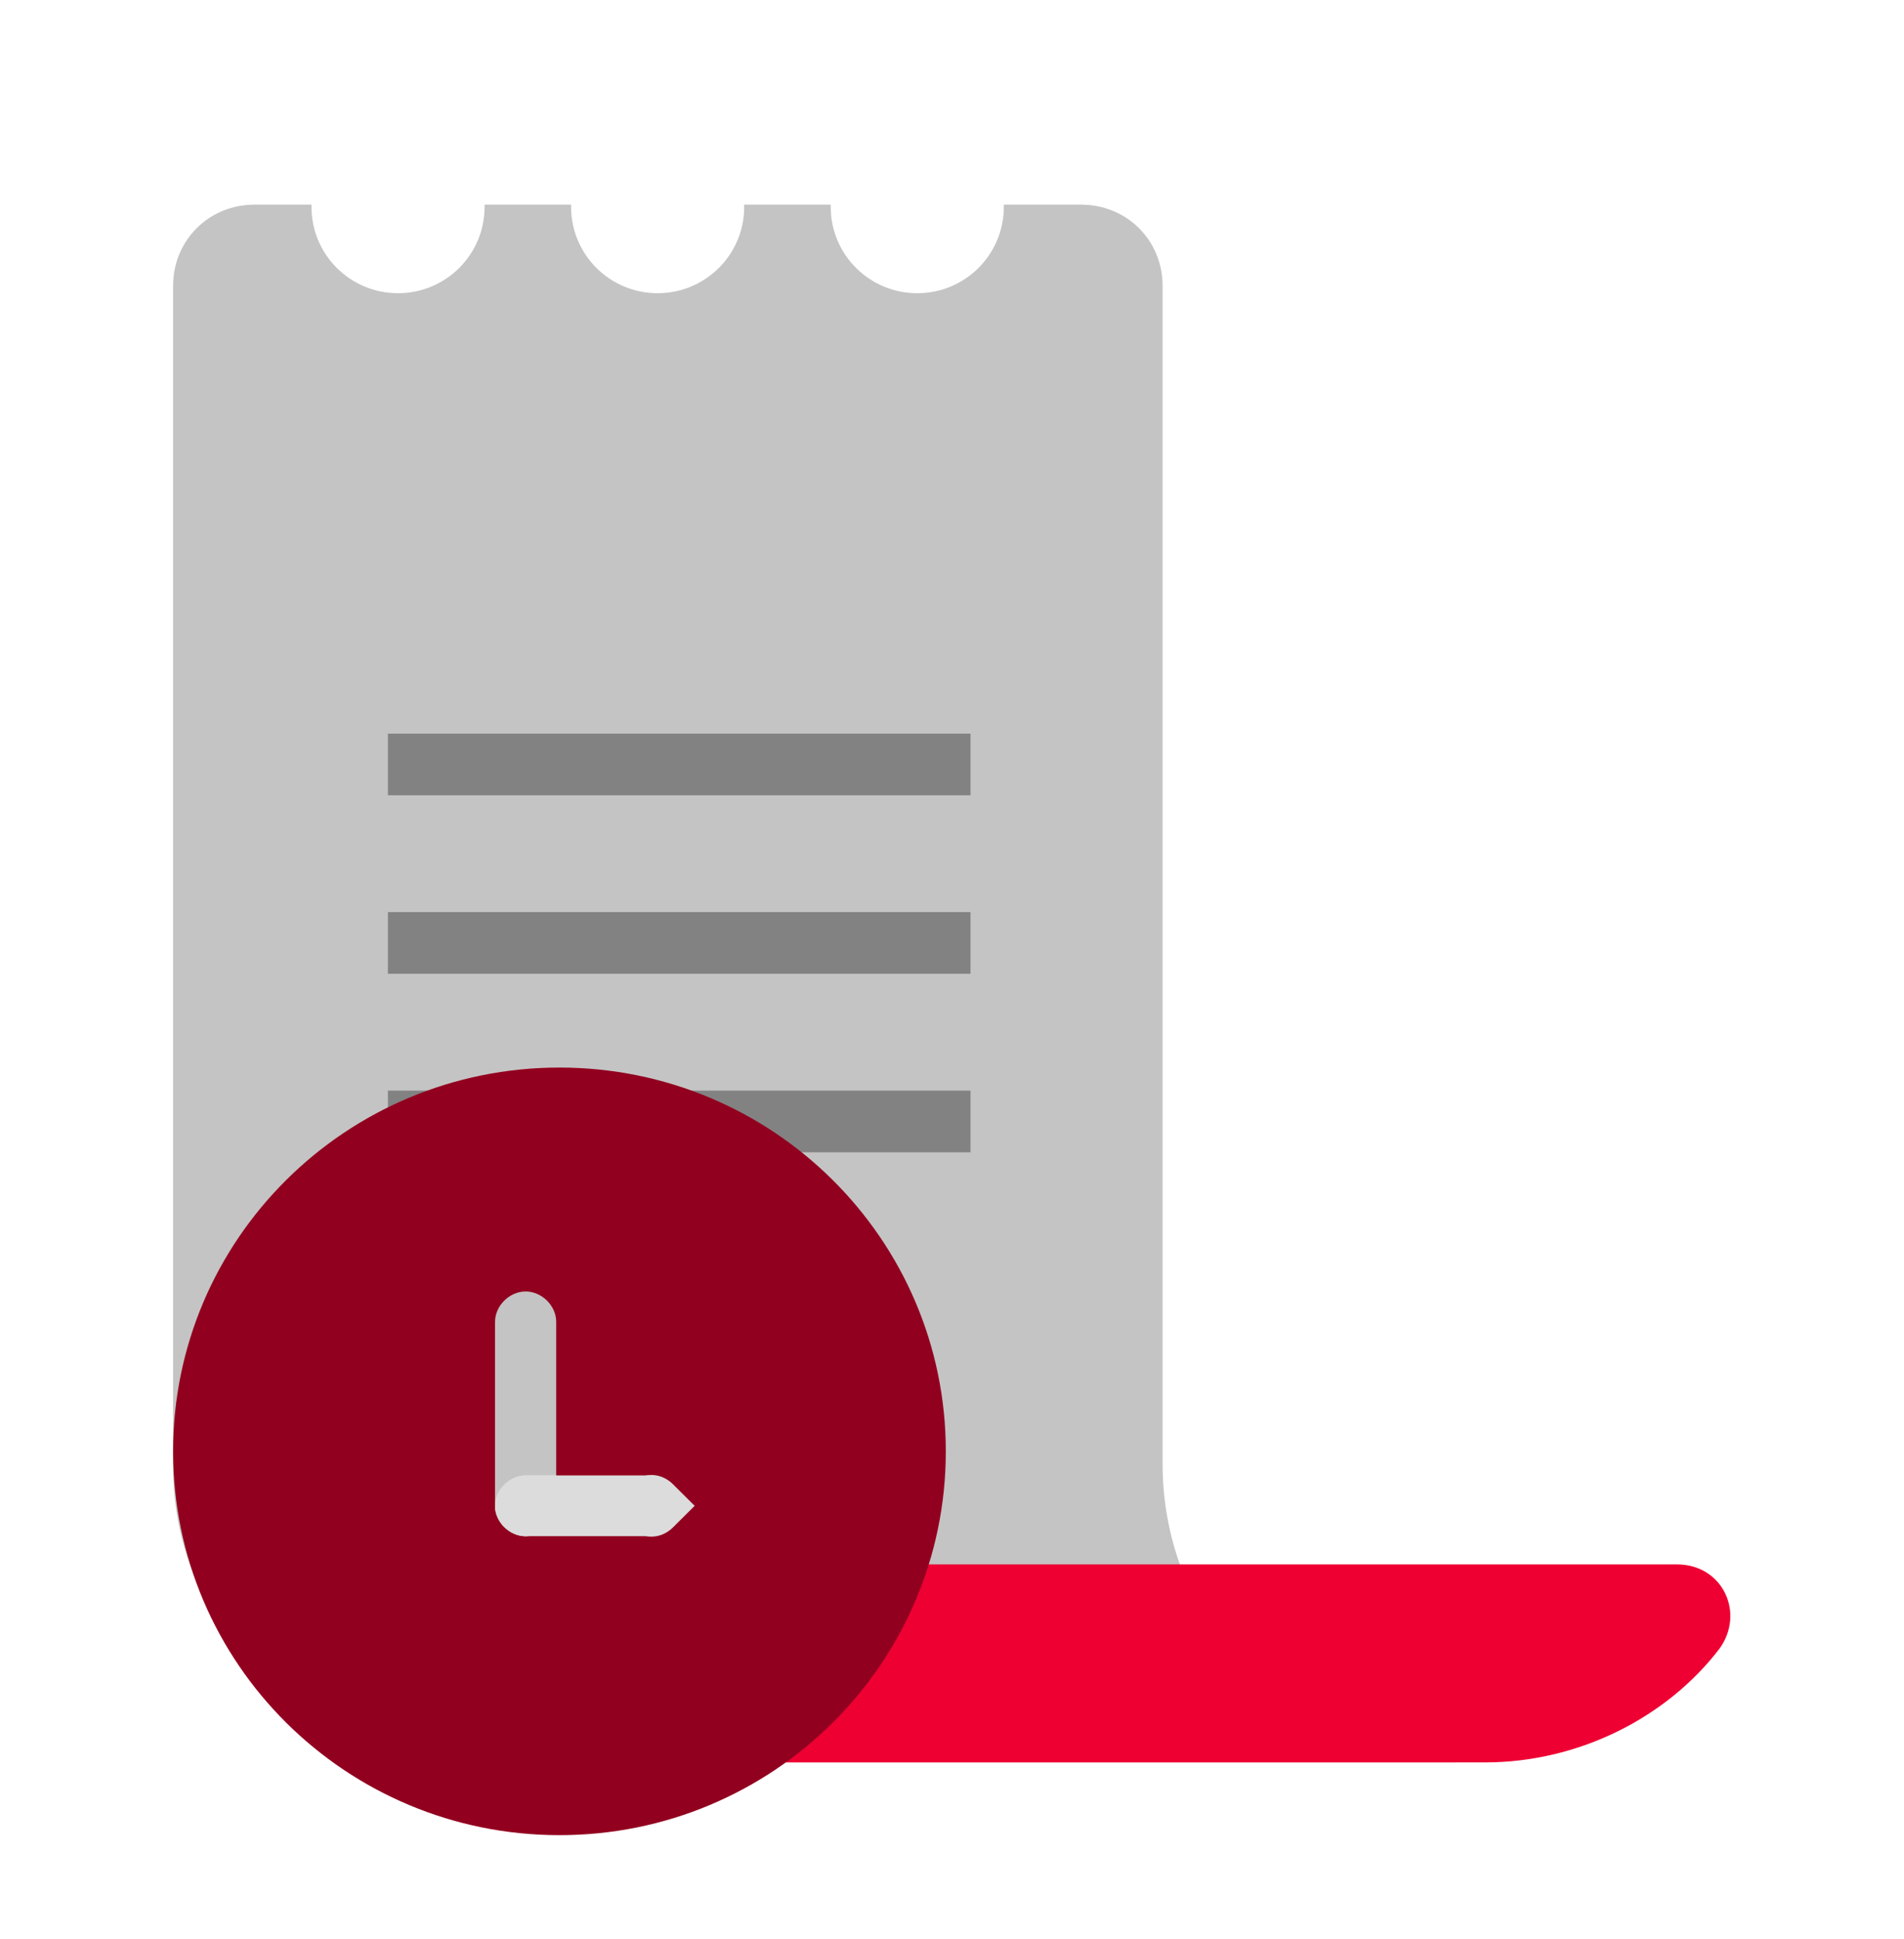 <svg width="56" height="57" viewBox="0 0 56 57" fill="none" xmlns="http://www.w3.org/2000/svg">
<path fill-rule="evenodd" clip-rule="evenodd" d="M26.979 8.621C28.385 8.621 29.524 7.485 29.524 6.084C29.524 6.061 29.524 6.039 29.523 6.017H31.8C33.141 6.017 34.194 7.067 34.194 8.402V43.038C34.194 47.904 38.119 51.816 43.001 51.816H13.898C9.016 51.816 5.091 47.904 5.091 43.133V8.402C5.091 7.067 6.144 6.017 7.484 6.017H9.162C9.161 6.039 9.161 6.061 9.161 6.084C9.161 7.485 10.3 8.621 11.706 8.621C13.112 8.621 14.252 7.485 14.252 6.084C14.252 6.061 14.251 6.039 14.251 6.017H16.798C16.797 6.039 16.797 6.061 16.797 6.084C16.797 7.485 17.937 8.621 19.343 8.621C20.748 8.621 21.888 7.485 21.888 6.084C21.888 6.061 21.888 6.039 21.887 6.017H24.434C24.434 6.039 24.433 6.061 24.433 6.084C24.433 7.485 25.573 8.621 26.979 8.621Z" fill="#C4C4C4"/>
<path d="M23.861 45.9C23.286 45.9 22.712 46.282 22.52 46.759C21.084 49.812 18.117 51.816 14.575 51.816H43.678C46.454 51.816 49.038 50.48 50.57 48.476C51.336 47.426 50.666 45.995 49.326 45.995H23.861V45.9Z" fill="#EE0033"/>
<path d="M28.545 21.569H11.409V23.382H28.545V21.569Z" fill="#828282"/>
<path d="M28.545 26.817H11.409V28.63H28.545V26.817Z" fill="#828282"/>
<path d="M28.545 32.065H11.409V33.878H28.545V32.065Z" fill="#828282"/>
<path d="M22.131 37.217H11.409V39.03H22.131V37.217Z" fill="#828282"/>
<g clip-path="url(#clip0)">
<path d="M27.318 42.671C27.318 48.624 22.458 53.455 16.455 53.455C10.451 53.455 5.591 48.624 5.591 42.671C5.591 36.719 10.451 31.887 16.455 31.887C22.458 31.887 27.318 36.719 27.318 42.671Z" fill="#92001F" stroke="#92001F"/>
<path d="M15.46 45.166C14.984 45.166 14.56 44.745 14.56 44.273V38.863C14.56 38.39 14.984 37.97 15.46 37.97C15.936 37.97 16.359 38.39 16.359 38.863V44.273C16.359 44.745 15.936 45.166 15.46 45.166Z" fill="#C4C4C4"/>
<path d="M14.56 44.272C14.56 43.8 14.984 43.379 15.46 43.379H19.162C19.638 43.379 20.062 43.8 20.062 44.272C20.062 44.745 19.638 45.165 19.162 45.165H15.46C14.984 45.165 14.56 44.745 14.56 44.272Z" fill="#DCDCDC"/>
<path d="M16.359 44.272V43.379H15.46C14.984 43.379 14.56 43.8 14.56 44.272C14.56 44.745 14.984 45.165 15.46 45.165C15.936 45.165 16.359 44.745 16.359 44.272Z" fill="#DCDCDC"/>
<path d="M19.797 44.903L20.432 44.272L19.797 43.642C19.427 43.274 18.898 43.274 18.528 43.642C18.157 44.01 18.157 44.535 18.528 44.903C18.898 45.27 19.427 45.27 19.797 44.903Z" fill="#DCDCDC"/>
</g>
<defs>
<clipPath id="clip0">
<rect width="22.728" height="22.568" fill="white" transform="translate(5.091 31.387)"/>
</clipPath>
</defs>
</svg>
